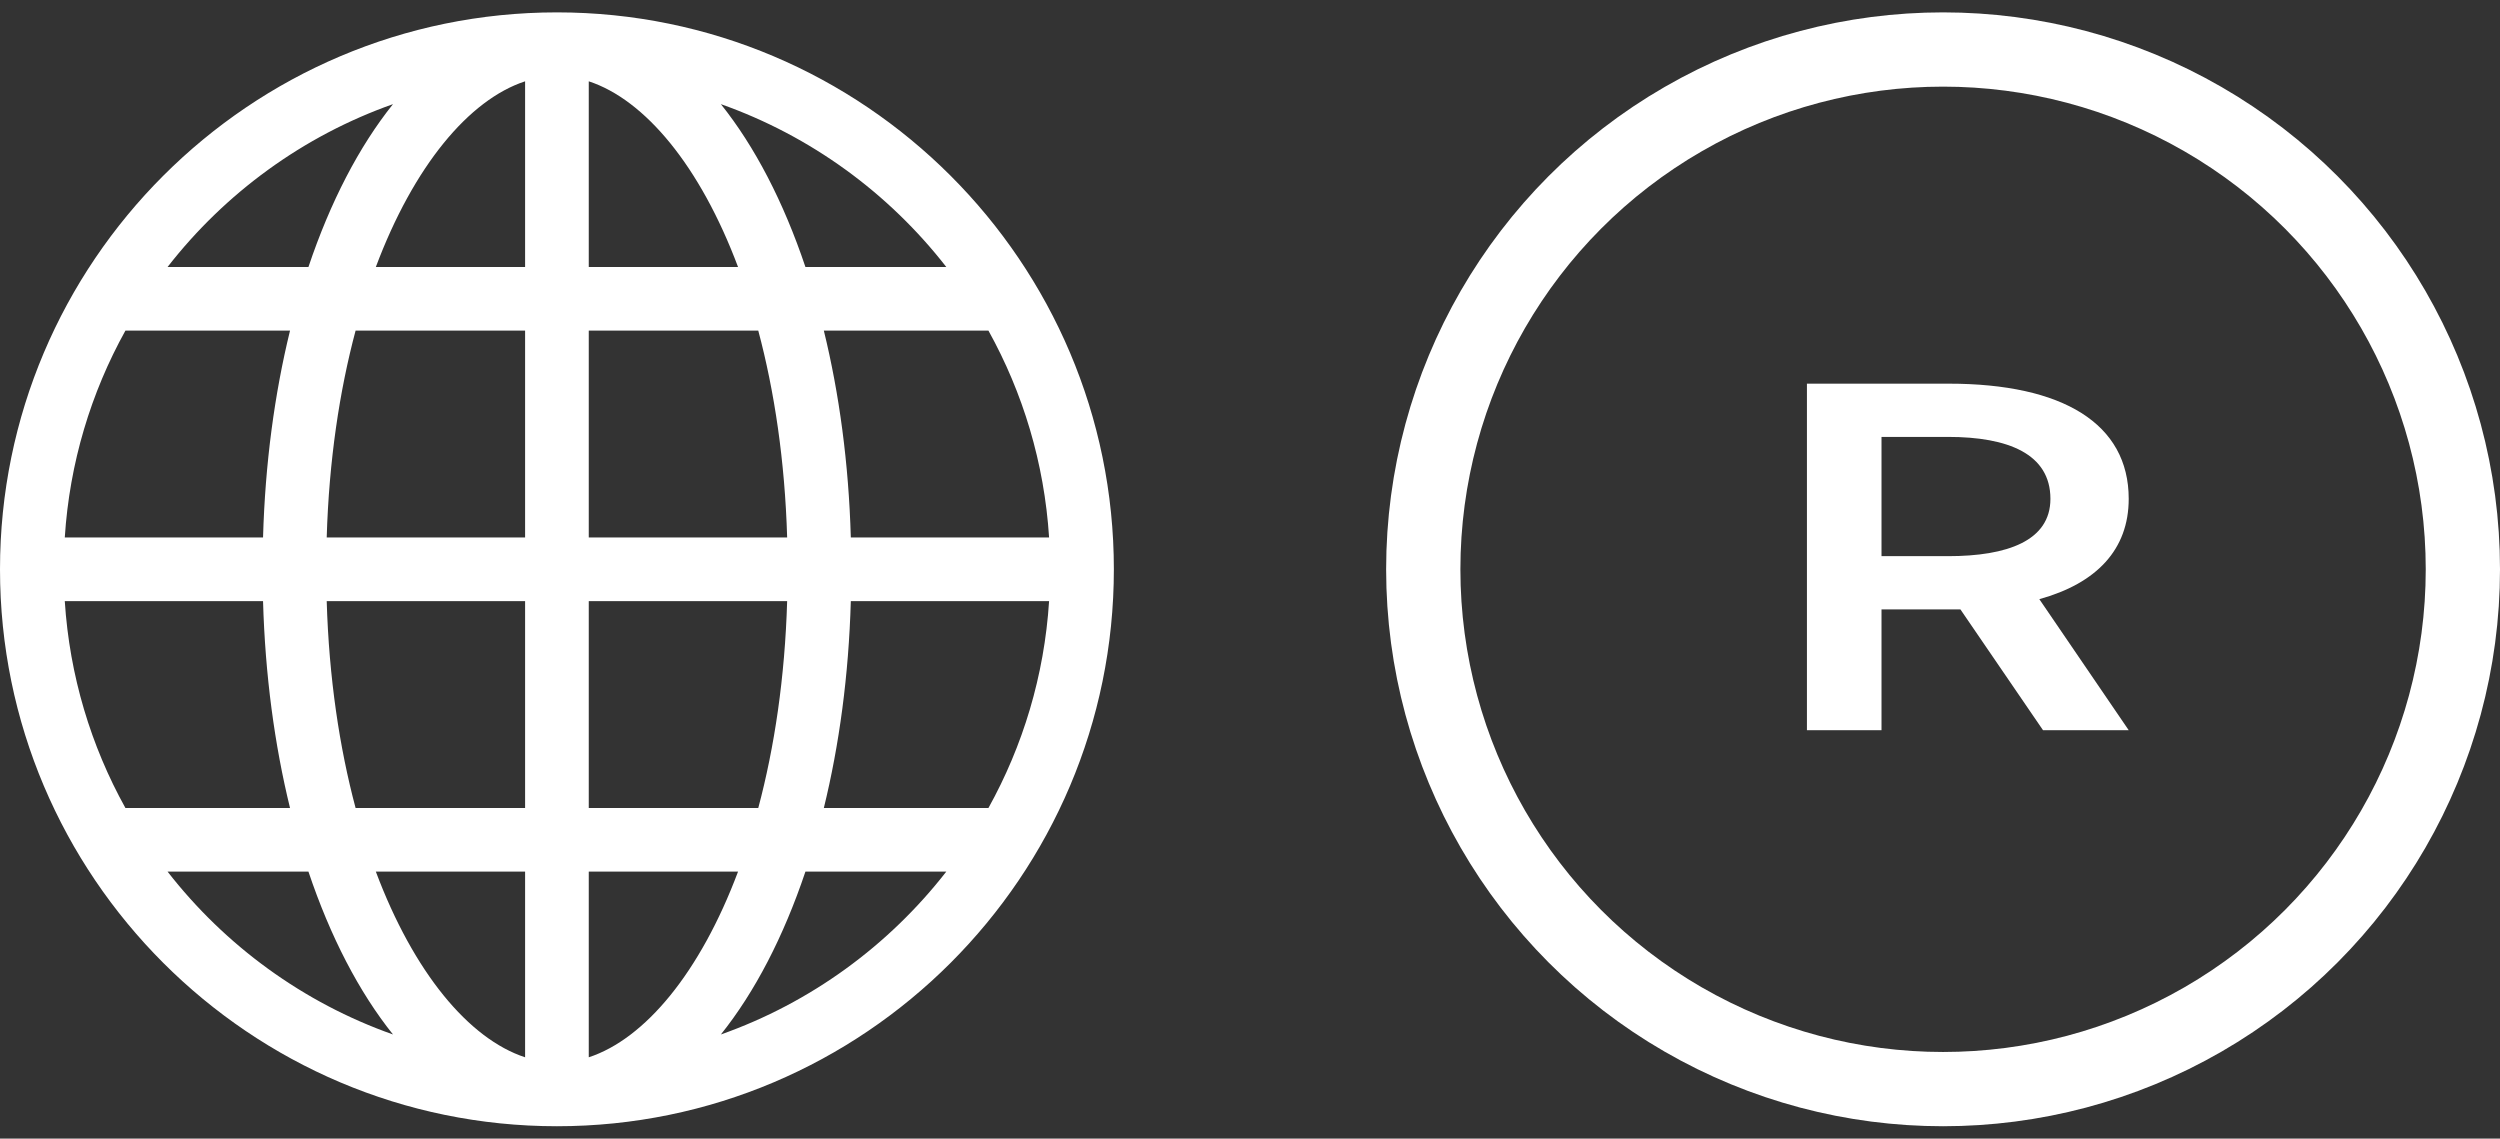 <svg width="101" height="46" viewBox="0 0 101 46" fill="none" xmlns="http://www.w3.org/2000/svg">
<rect x="0" y="0" width="101" height="46" fill="#333333" stroke="none"/>
<path d="M22.5 0.5C10.094 0.5 0 10.594 0 23C0 35.406 10.094 45.5 22.5 45.5C34.906 45.5 45 35.406 45 23C45 10.594 34.906 0.5 22.5 0.5ZM2.617 24.286H10.627C10.712 27.278 11.093 30.096 11.717 32.643H5.067C3.676 30.137 2.811 27.302 2.617 24.286ZM23.786 10.786V3.285C26.057 4.031 28.285 6.706 29.817 10.786H23.786ZM30.634 13.357C31.287 15.803 31.709 18.613 31.801 21.714H23.786V13.357H30.634ZM21.214 3.285V10.786H15.184C16.715 6.706 18.943 4.031 21.214 3.285ZM21.214 13.357V21.714H13.199C13.291 18.613 13.713 15.803 14.366 13.357H21.214ZM10.627 21.714H2.617C2.811 18.698 3.676 15.863 5.067 13.357H11.717C11.093 15.904 10.712 18.722 10.627 21.714ZM13.199 24.286H21.214V32.643H14.366C13.713 30.197 13.291 27.387 13.199 24.286ZM21.214 35.214V42.715C18.943 41.969 16.715 39.294 15.184 35.214H21.214ZM23.786 42.715V35.214H29.817C28.285 39.294 26.057 41.969 23.786 42.715ZM23.786 32.643V24.286H31.801C31.709 27.387 31.287 30.197 30.634 32.643H23.786ZM34.373 24.286H42.383C42.19 27.302 41.324 30.137 39.933 32.643H33.283C33.907 30.096 34.288 27.278 34.373 24.286ZM34.373 21.714C34.288 18.722 33.907 15.904 33.283 13.357H39.933C41.324 15.863 42.19 18.698 42.383 21.714H34.373ZM38.23 10.786H32.539C31.657 8.16 30.494 5.919 29.123 4.207C32.756 5.492 35.906 7.8 38.23 10.786ZM15.877 4.207C14.506 5.919 13.343 8.16 12.461 10.786H6.77C9.094 7.8 12.244 5.492 15.877 4.207ZM6.77 35.214H12.461C13.343 37.84 14.506 40.081 15.877 41.793C12.244 40.508 9.094 38.2 6.77 35.214ZM29.123 41.793C30.494 40.081 31.657 37.84 32.539 35.214H38.23C35.906 38.2 32.756 40.508 29.123 41.793Z" fill="white"/>
<path d="M76.013 22.469V17.651H78.703C81.119 17.651 82.837 18.333 82.837 20.153C82.837 21.849 81.094 22.469 78.703 22.469H76.013ZM73 29.5H76.013V24.62H78.728H79.201L82.538 29.5H86L82.389 24.206C84.705 23.565 86 22.2 86 20.153C86 17.113 83.335 15.5 78.728 15.5H73V29.5Z" fill="white"/>
<circle cx="78.5" cy="23" r="21" stroke="white" stroke-width="3"/>
</svg>
